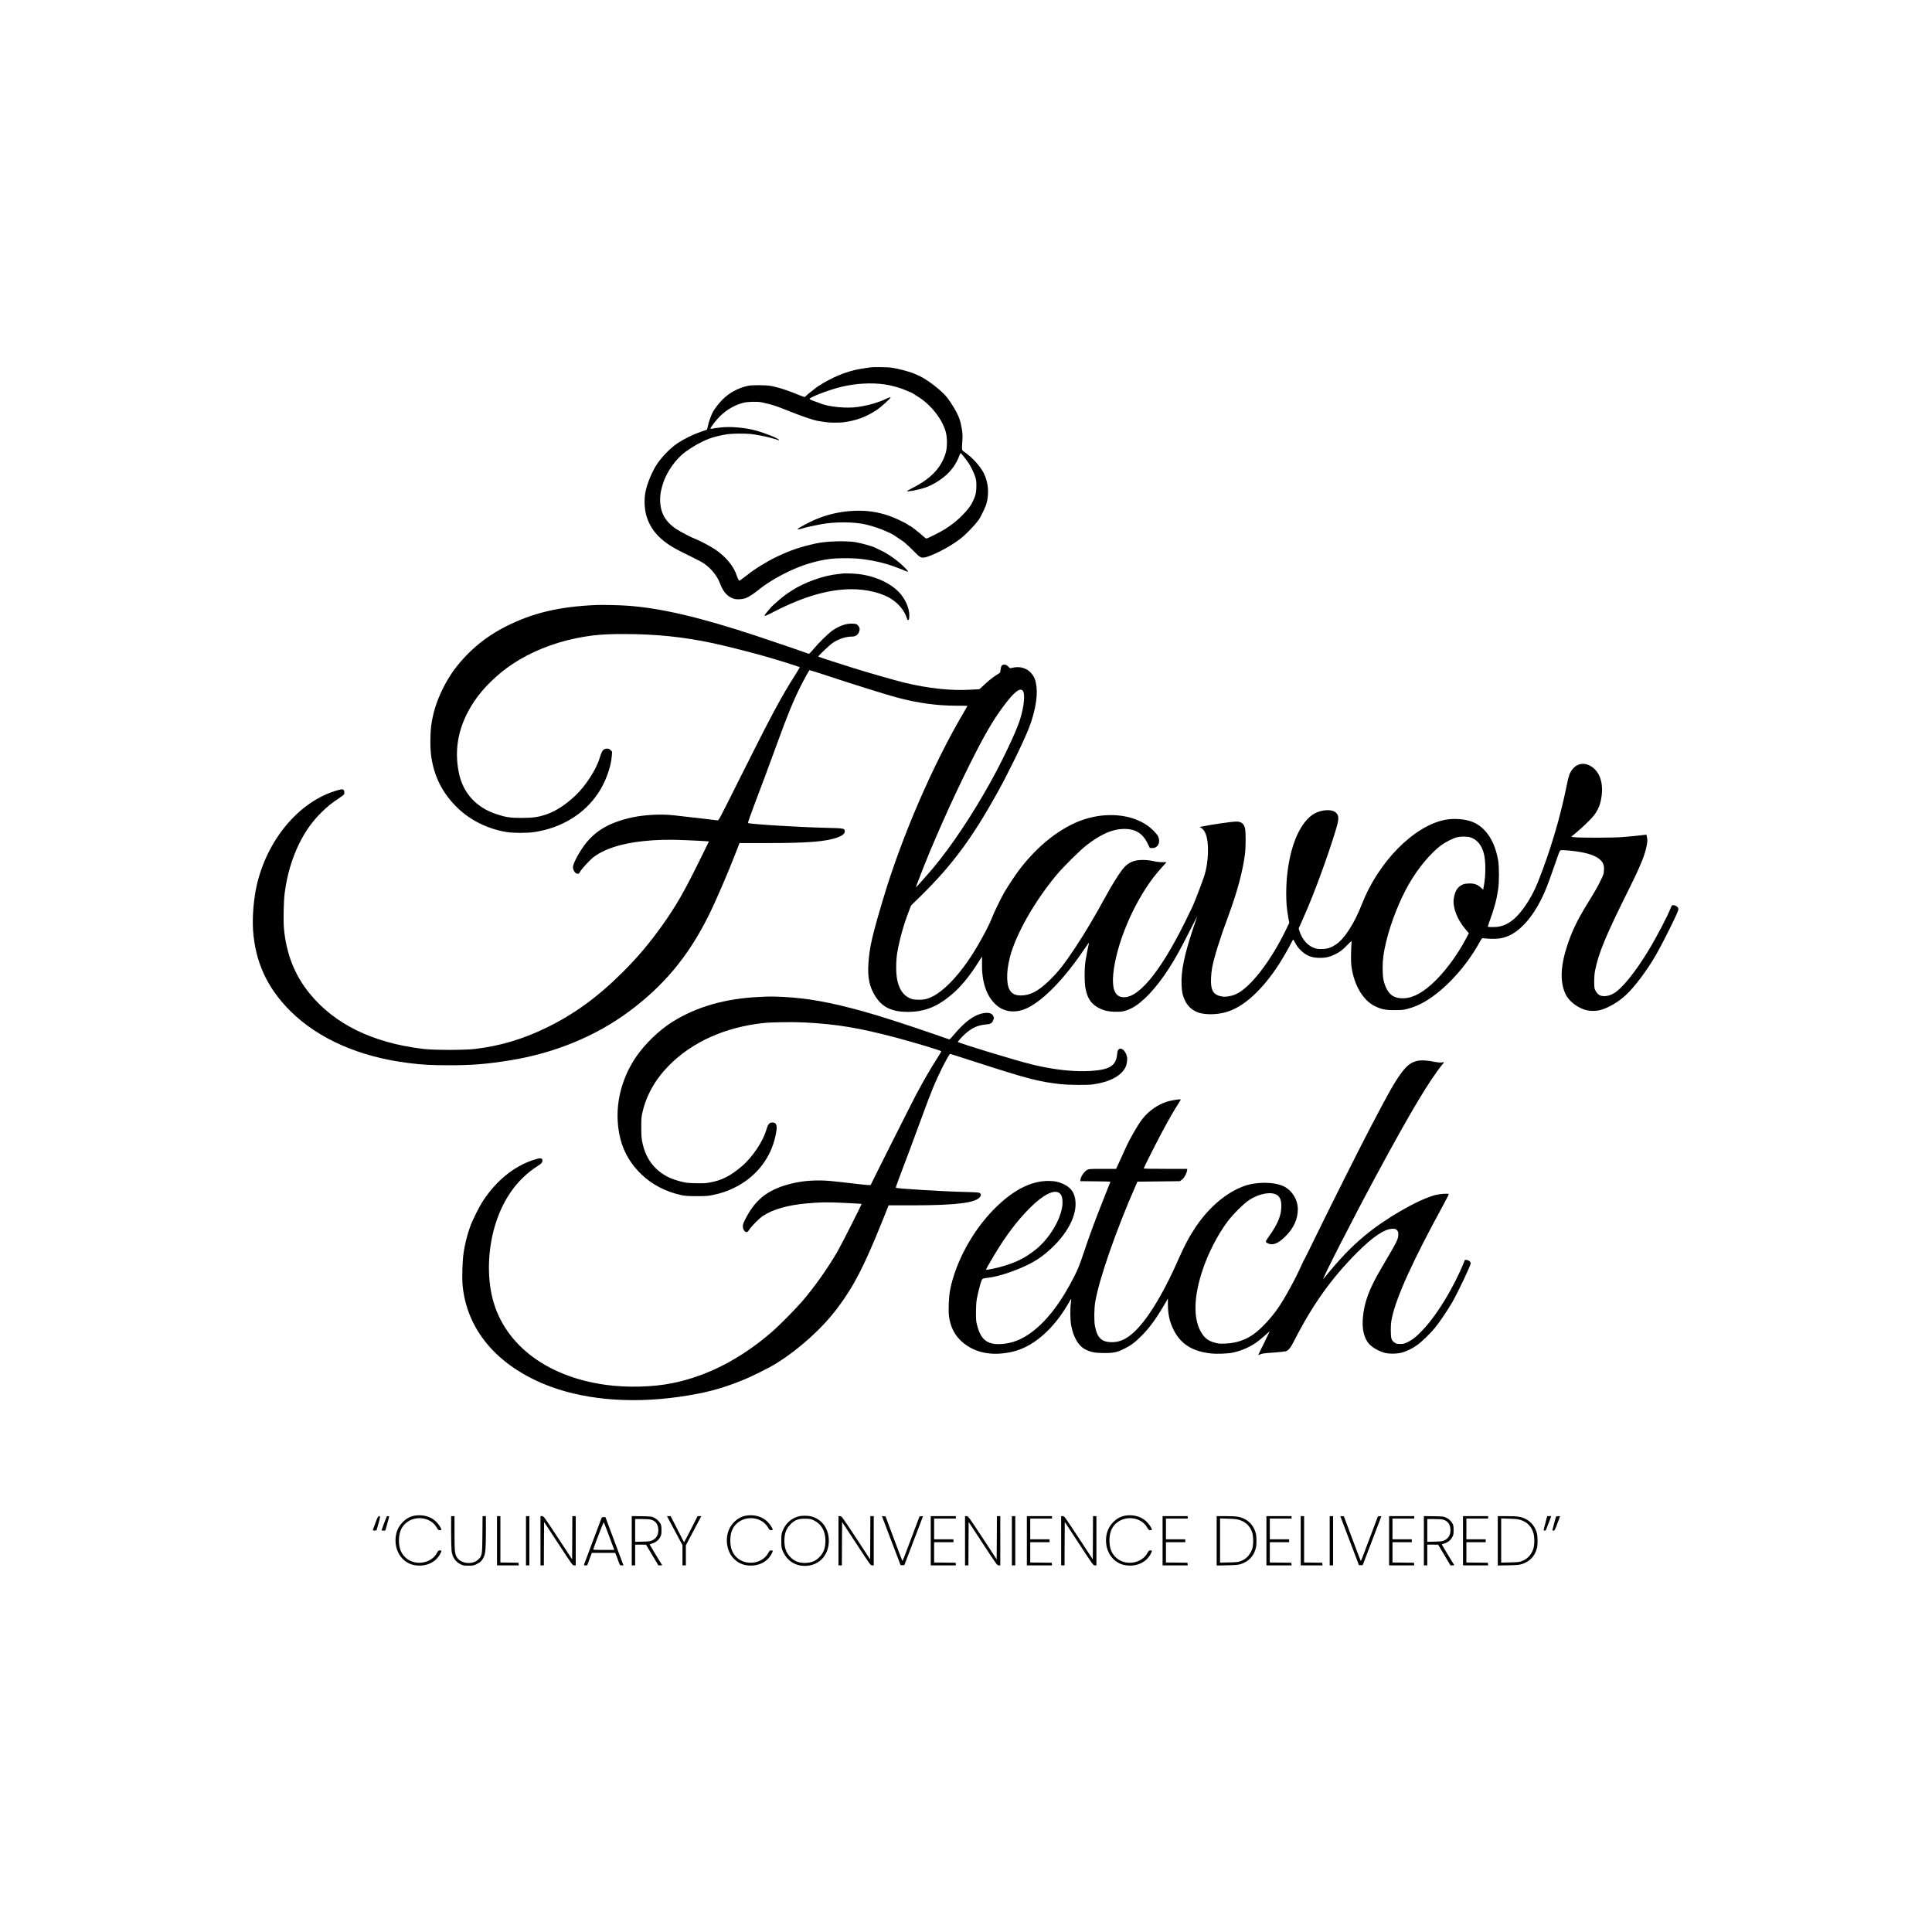 <?xml version="1.0" standalone="no"?>
<!DOCTYPE svg PUBLIC "-//W3C//DTD SVG 20010904//EN"
 "http://www.w3.org/TR/2001/REC-SVG-20010904/DTD/svg10.dtd">
<svg version="1.0" xmlns="http://www.w3.org/2000/svg"
 width="4000pt" height="4000pt" viewBox="0 0 4000 4000"
 preserveAspectRatio="xMidYMid meet">

<g transform="translate(0,4000) scale(0.1,-0.1)"
fill="#000000" stroke="none">
<path d="M18030 32395 c-8 -2 -55 -8 -105 -15 -311 -40 -588 -139 -885 -314
-63 -38 -129 -80 -147 -95 -17 -14 -63 -50 -101 -80 -39 -29 -83 -66 -98 -82
-15 -16 -33 -29 -39 -29 -6 0 -67 23 -136 51 -160 66 -334 126 -429 149 -19 4
-69 16 -110 26 -95 23 -403 26 -495 6 -204 -45 -388 -145 -527 -285 -67 -67
-154 -178 -194 -247 -35 -60 -93 -221 -108 -298 -8 -40 -16 -75 -17 -77 -2 -2
-60 -22 -129 -45 -153 -51 -340 -143 -480 -235 -163 -108 -365 -321 -462 -489
-110 -189 -199 -434 -216 -596 -17 -161 0 -335 45 -463 104 -298 323 -513 718
-705 130 -64 328 -163 390 -196 174 -93 333 -272 401 -452 67 -179 153 -276
283 -319 65 -21 175 -16 249 11 62 23 169 92 262 168 154 127 381 266 630 385
292 139 574 224 870 261 109 14 378 17 525 7 287 -21 611 -94 856 -192 48 -19
89 -35 93 -35 3 0 31 -12 62 -26 31 -14 58 -23 61 -20 11 10 -67 93 -171 183
-123 105 -279 208 -406 265 -47 22 -96 45 -110 53 -49 26 -298 95 -401 111
-213 32 -603 19 -814 -27 -324 -71 -532 -142 -813 -276 -202 -96 -454 -251
-612 -378 -47 -37 -102 -79 -123 -93 l-39 -26 -18 23 c-9 13 -25 49 -35 80
-59 192 -229 398 -445 543 -108 72 -305 177 -412 219 -99 39 -307 147 -393
204 -236 156 -339 346 -338 620 1 106 15 182 62 331 75 236 263 501 457 645
153 113 323 209 486 273 93 37 279 82 396 97 106 13 326 16 463 5 89 -7 330
-53 429 -82 30 -9 76 -22 103 -29 26 -8 52 -17 58 -21 7 -4 10 -1 7 7 -9 31
-255 132 -470 193 -219 62 -536 90 -738 66 -123 -15 -135 -16 -177 -26 -22 -4
-33 -3 -33 5 0 22 120 178 193 250 148 146 332 249 511 287 84 18 285 21 353
5 26 -6 89 -20 138 -32 99 -23 227 -68 440 -154 229 -93 492 -183 580 -198
179 -31 237 -37 350 -37 72 0 148 2 170 5 271 33 479 108 700 253 100 66 306
254 293 267 -4 4 -33 -5 -65 -20 -196 -92 -369 -143 -608 -180 -232 -37 -627
2 -792 78 -12 5 -64 24 -115 41 -59 20 -94 37 -96 47 -6 32 408 190 653 249
302 73 631 91 904 51 151 -22 332 -74 458 -131 36 -17 70 -30 74 -30 9 0 85
-47 193 -118 255 -171 468 -451 538 -709 31 -116 31 -319 -1 -427 -87 -299
-299 -528 -661 -714 -80 -40 -144 -77 -142 -80 8 -18 237 26 367 69 160 54
326 155 462 280 54 50 138 151 163 197 12 20 31 56 45 80 13 23 33 68 43 99
11 32 25 59 30 61 9 3 100 -109 160 -197 47 -69 111 -198 139 -281 24 -74 28
-100 28 -200 -1 -135 -17 -207 -74 -321 -53 -105 -89 -154 -206 -276 -103
-109 -228 -208 -374 -301 -90 -56 -359 -192 -381 -192 -7 0 -34 19 -60 43
-107 97 -276 227 -296 227 -4 0 -15 7 -24 15 -36 33 -279 148 -390 185 -244
82 -446 112 -695 105 -290 -8 -567 -68 -830 -180 -140 -60 -358 -176 -372
-197 -8 -14 59 -4 124 18 41 14 139 36 327 74 296 60 712 60 967 0 129 -30
322 -95 417 -141 57 -27 105 -49 108 -49 3 0 17 -8 32 -18 15 -10 68 -45 117
-78 50 -32 96 -63 103 -69 41 -31 187 -169 251 -236 110 -118 143 -121 359
-30 199 84 429 218 582 340 131 105 347 338 391 423 66 125 119 242 132 288
60 216 39 450 -57 638 -70 137 -237 322 -377 418 -85 59 -78 31 -64 254 6 106
4 144 -14 253 -26 149 -44 205 -106 329 -53 106 -172 286 -236 354 -125 136
-383 331 -524 395 -38 17 -88 40 -110 50 -91 42 -332 106 -483 128 -63 10
-381 14 -422 6z"/>
<path d="M17437 28124 c-1 -1 -33 -5 -72 -8 -310 -28 -710 -171 -985 -351
-135 -89 -186 -128 -319 -247 -90 -79 -93 -83 -178 -186 -91 -110 -78 -109
140 3 610 313 1125 463 1600 466 329 2 659 -82 854 -217 147 -101 253 -239
300 -389 14 -43 39 -44 45 -3 23 147 -41 341 -164 495 -175 221 -526 389 -893
429 -109 12 -318 17 -328 8z"/>
<path d="M12345 27474 c-766 -33 -1317 -163 -1874 -445 -307 -156 -570 -347
-802 -585 -223 -230 -370 -436 -504 -709 -129 -260 -204 -504 -240 -778 -17
-135 -20 -417 -5 -552 52 -459 232 -825 564 -1142 264 -252 623 -427 1002
-489 147 -24 427 -24 583 0 556 85 1025 371 1313 801 153 227 268 541 285 777
l6 87 -31 30 c-25 25 -39 31 -74 31 -77 0 -104 -35 -153 -195 -71 -238 -292
-579 -504 -778 -202 -190 -396 -316 -593 -386 -167 -58 -287 -76 -523 -75
-235 0 -325 14 -523 80 -413 137 -686 437 -771 849 -107 514 -2 1005 314 1480
186 280 483 570 797 778 371 247 837 435 1312 532 337 68 571 89 1001 88 661
-1 1232 -60 1835 -189 214 -46 699 -167 959 -239 358 -99 841 -250 841 -262 0
-3 -42 -71 -93 -152 -296 -464 -485 -817 -1156 -2158 -429 -858 -431 -863
-458 -858 -25 5 -618 74 -913 106 -246 28 -596 10 -839 -42 -464 -99 -762
-267 -984 -554 -108 -140 -232 -362 -251 -452 -16 -71 37 -163 93 -163 26 0
34 7 53 44 28 55 199 240 276 299 223 171 573 284 1026 332 297 31 519 36 891
20 193 -8 378 -18 411 -21 l62 -5 -213 -432 c-309 -627 -473 -911 -755 -1307
-263 -368 -503 -654 -810 -960 -517 -518 -1016 -881 -1594 -1161 -492 -237
-937 -370 -1466 -436 -207 -26 -857 -26 -1075 0 -1047 125 -1841 513 -2358
1152 -307 379 -479 815 -528 1338 -15 163 -7 568 15 737 50 378 147 710 301
1025 125 255 267 454 457 642 123 122 205 189 354 288 61 41 114 81 118 90 11
30 6 73 -11 90 -21 22 -64 15 -203 -31 -750 -248 -1382 -1018 -1594 -1942 -64
-277 -95 -656 -77 -927 45 -663 294 -1203 775 -1680 578 -573 1428 -947 2446
-1074 296 -37 457 -46 850 -46 465 0 764 24 1240 100 930 149 1788 502 2485
1022 712 531 1210 1129 1624 1953 156 310 410 898 600 1390 l52 135 567 0
c860 0 1237 31 1476 122 90 34 136 74 136 119 0 64 -9 66 -390 75 -566 13
-1589 77 -1614 100 -5 4 55 175 137 391 175 460 291 773 479 1288 200 551 324
853 468 1140 72 145 178 338 189 345 4 2 136 -38 292 -90 622 -206 1322 -425
1534 -480 430 -113 812 -165 1218 -166 125 0 227 -1 227 -4 0 -2 -27 -50 -61
-107 -652 -1101 -1296 -2590 -1684 -3888 -228 -763 -283 -1001 -305 -1331 -21
-308 22 -504 156 -706 140 -211 339 -303 655 -303 344 0 602 100 901 349 198
166 376 381 568 686 34 55 65 103 69 107 3 4 5 -60 3 -142 -8 -378 92 -676
289 -853 175 -159 422 -181 662 -60 339 170 771 621 1170 1218 58 87 97 138
93 121 -19 -77 -56 -272 -72 -371 -25 -166 -24 -459 4 -589 39 -184 108 -289
243 -369 107 -63 204 -89 349 -94 154 -6 228 9 355 72 227 112 513 416 773
820 138 215 230 380 420 755 96 190 172 336 168 325 -5 -11 -43 -126 -86 -255
-184 -555 -248 -869 -237 -1159 6 -151 21 -220 72 -329 64 -136 185 -230 335
-262 153 -32 350 -22 518 26 357 102 742 451 1090 988 78 121 197 327 252 437
22 43 42 79 44 79 2 0 16 -24 31 -52 43 -83 79 -130 142 -189 111 -102 219
-141 388 -141 115 1 188 18 292 67 107 50 157 87 267 199 55 56 96 92 92 81
-5 -11 -11 -117 -13 -235 -4 -163 -1 -239 11 -315 57 -372 241 -678 476 -793
142 -70 217 -86 415 -85 151 0 181 3 267 26 130 35 245 82 359 150 409 240
837 703 1122 1210 57 102 62 108 86 102 14 -3 83 -8 152 -12 146 -6 249 10
365 58 245 102 494 379 687 765 74 149 140 316 236 594 44 129 96 276 114 325
33 87 35 90 68 93 19 2 90 -1 159 -8 412 -37 647 -131 705 -283 13 -36 17 -65
13 -127 -4 -72 -10 -91 -62 -197 -70 -144 -111 -216 -284 -498 -208 -339 -309
-547 -411 -852 -145 -433 -157 -773 -35 -1021 61 -126 205 -246 365 -307 106
-40 244 -46 354 -16 166 45 371 165 524 307 181 166 445 518 623 829 153 266
451 866 465 936 7 37 -12 68 -52 85 -62 26 -80 20 -100 -33 -58 -157 -294
-610 -463 -888 -275 -453 -551 -795 -723 -893 -105 -60 -223 -73 -298 -33 -33
18 -80 80 -93 123 -19 62 -16 274 6 381 71 362 220 723 693 1672 252 506 344
733 379 935 13 79 14 104 3 153 l-12 58 -36 -6 c-66 -10 -304 -34 -471 -47
-185 -14 -876 -15 -983 -2 l-67 9 97 81 c135 112 315 286 368 354 97 126 144
244 165 414 35 273 -40 491 -207 603 -151 100 -315 70 -415 -78 -47 -70 -61
-113 -109 -349 -133 -652 -336 -1329 -589 -1965 -149 -376 -395 -719 -600
-839 -109 -64 -199 -89 -322 -90 -58 -1 -109 2 -112 5 -4 4 13 60 37 125 94
254 143 437 174 649 23 161 23 473 0 605 -69 399 -260 685 -530 793 -152 61
-388 79 -570 43 -645 -125 -1380 -871 -1721 -1746 -154 -395 -354 -708 -529
-829 -99 -68 -171 -94 -277 -99 -72 -3 -111 0 -156 13 -149 43 -273 176 -329
356 l-17 55 30 70 c16 38 58 132 92 209 195 437 471 1189 641 1745 75 244 76
316 4 379 -84 74 -298 60 -450 -28 -197 -114 -374 -410 -470 -785 -70 -276
-105 -558 -105 -856 0 -209 10 -320 41 -497 l22 -121 -66 -136 c-324 -668
-746 -1210 -1042 -1341 -89 -40 -207 -59 -282 -47 -183 30 -242 128 -230 382
3 69 13 163 22 210 42 225 160 601 343 1095 176 475 292 909 337 1258 19 151
20 460 1 540 -22 93 -78 137 -174 137 -100 0 -504 -58 -735 -106 l-29 -6 30
-18 c94 -57 142 -212 142 -457 0 -193 -26 -375 -77 -538 -33 -107 -195 -529
-241 -630 -20 -44 -89 -186 -153 -315 -537 -1086 -1007 -1637 -1329 -1560
-135 32 -189 192 -161 476 61 609 401 1429 825 1989 33 44 109 135 169 203
l108 122 -91 0 c-57 0 -124 8 -183 22 -134 31 -307 31 -402 0 -102 -34 -169
-84 -245 -184 -86 -114 -216 -324 -330 -533 -239 -438 -436 -769 -645 -1085
-221 -333 -344 -489 -536 -676 -222 -215 -393 -304 -585 -304 -187 0 -271 102
-281 340 -6 134 13 283 57 456 121 468 506 1148 960 1694 138 166 489 515 621
617 286 222 521 329 744 340 256 12 415 -78 522 -294 l48 -98 45 -3 c121 -7
185 117 126 243 -26 56 -139 169 -232 232 -333 226 -831 271 -1300 118 -470
-154 -958 -535 -1347 -1051 -87 -116 -242 -351 -312 -473 -73 -130 -195 -382
-249 -518 -86 -217 -327 -649 -499 -895 -250 -357 -511 -619 -727 -728 -108
-55 -189 -73 -308 -68 -95 3 -115 7 -174 35 -128 60 -210 181 -251 371 -30
141 -30 397 1 577 45 258 130 567 229 823 l55 144 210 206 c643 632 1055 1189
1582 2138 221 398 527 1025 645 1322 121 303 185 638 162 846 -18 160 -46 231
-123 312 -88 93 -221 131 -359 102 l-67 -14 -40 38 c-31 28 -50 38 -74 38 -55
0 -72 -22 -83 -110 l-8 -55 -99 -65 c-56 -36 -151 -113 -214 -172 -62 -60
-117 -108 -121 -108 -5 0 -91 -5 -192 -10 -394 -23 -866 28 -1350 145 -204 50
-713 195 -1066 305 -278 87 -717 229 -723 235 -10 10 240 247 303 288 126 81
265 126 385 127 74 0 118 24 148 80 31 59 25 111 -17 154 -29 28 -38 31 -110
34 -131 6 -279 -45 -420 -145 -90 -65 -275 -246 -384 -376 -66 -79 -94 -106
-106 -102 -61 25 -738 256 -1076 368 -1168 386 -1973 575 -2665 626 -152 12
-534 20 -655 15z m8829 -1773 c56 -61 28 -339 -61 -616 -78 -241 -365 -847
-616 -1296 -372 -668 -799 -1307 -1172 -1754 -110 -132 -353 -405 -361 -405
-2 0 1 12 7 28 6 15 35 92 66 172 247 653 670 1605 1043 2350 309 618 477 906
701 1206 212 283 333 381 393 315z m9272 -3038 c139 -47 238 -171 279 -349 37
-156 36 -441 -1 -642 l-16 -92 -50 45 c-73 65 -141 88 -253 83 -72 -4 -100 -9
-141 -31 -92 -47 -142 -132 -165 -279 -28 -180 68 -432 243 -638 l69 -81 -59
-112 c-188 -359 -464 -725 -716 -949 -235 -209 -435 -299 -635 -285 -140 9
-231 71 -295 200 -60 122 -80 225 -80 417 0 192 17 320 74 557 94 390 277 854
469 1188 191 332 442 634 666 803 82 62 246 146 325 166 78 21 224 20 286 -1z"/>
<path d="M15712 19359 c-697 -33 -1286 -202 -1783 -511 -285 -178 -580 -463
-767 -740 -270 -401 -403 -878 -372 -1335 30 -450 185 -793 492 -1089 217
-209 502 -357 818 -426 91 -19 134 -22 325 -23 193 0 234 3 335 24 167 34 308
82 455 156 377 188 657 501 789 884 43 123 76 278 76 356 0 70 -28 105 -85
105 -69 0 -94 -31 -135 -170 -67 -227 -283 -547 -491 -727 -244 -211 -431
-305 -688 -348 -81 -14 -141 -16 -284 -12 -160 4 -196 8 -297 34 -199 52 -307
102 -439 202 -180 136 -305 342 -358 590 -22 101 -25 143 -26 321 -1 176 2
219 21 305 79 362 265 694 552 985 483 489 1164 795 1965 880 165 18 603 23
845 11 658 -34 1122 -110 1885 -312 360 -95 945 -272 945 -285 0 -4 -38 -65
-83 -138 -145 -227 -263 -431 -433 -746 -72 -135 -937 -1853 -946 -1881 -4
-11 -72 -6 -334 25 -531 61 -581 66 -747 66 -262 0 -489 -35 -724 -111 -372
-121 -600 -318 -784 -675 -48 -93 -59 -123 -59 -162 0 -61 33 -116 72 -120 23
-3 32 5 61 50 46 72 208 235 282 283 211 138 506 223 900 259 290 27 426 29
790 11 193 -9 351 -18 353 -20 7 -7 -420 -851 -504 -995 -201 -344 -464 -716
-719 -1015 -143 -167 -486 -514 -640 -646 -647 -557 -1329 -908 -2049 -1055
-413 -84 -947 -97 -1398 -34 -1259 177 -2144 883 -2351 1875 -96 458 -63 1007
88 1474 170 525 455 914 862 1177 85 55 103 76 103 116 0 58 -39 61 -185 13
-399 -130 -757 -419 -1033 -830 -88 -131 -228 -410 -281 -560 -58 -162 -106
-354 -131 -521 -27 -180 -38 -531 -21 -699 91 -892 684 -1611 1671 -2025 768
-323 1768 -419 2810 -270 524 75 853 160 1283 332 213 84 575 264 732 362 483
303 954 730 1268 1150 337 449 551 866 933 1816 l122 305 514 0 c879 2 1275
50 1373 167 30 36 32 59 4 84 -19 17 -46 19 -318 26 -458 11 -1403 69 -1423
87 -4 3 22 83 58 176 103 266 360 957 493 1321 178 491 270 712 408 987 85
170 152 287 165 287 6 0 211 -65 457 -145 1147 -371 1378 -432 1831 -481 176
-19 551 -22 670 -5 342 48 579 173 671 353 30 59 45 167 31 227 -14 62 -56
127 -93 147 -37 18 -52 18 -79 -4 -18 -15 -24 -33 -31 -101 -23 -234 -151
-316 -532 -343 -347 -24 -782 23 -1229 133 -358 88 -1538 448 -1538 469 0 4
34 43 75 88 162 174 312 255 503 271 106 9 130 24 158 96 15 40 15 45 -2 80
-30 64 -111 81 -242 50 -169 -40 -355 -180 -561 -424 -52 -61 -98 -111 -102
-111 -4 0 -135 44 -290 99 -587 204 -1167 391 -1494 481 -691 191 -1153 274
-1660 300 -219 11 -262 11 -503 -1z"/>
<path d="M29344 18036 c-128 -30 -211 -91 -324 -241 -141 -187 -277 -428 -679
-1200 -214 -410 -794 -1567 -1093 -2180 -131 -269 -242 -492 -246 -495 -4 -3
-29 -54 -56 -115 -117 -266 -341 -677 -478 -876 -150 -219 -355 -439 -513
-552 -169 -120 -363 -185 -580 -194 -112 -5 -142 -3 -215 16 -150 38 -233 105
-309 249 -148 285 -131 725 48 1260 119 354 308 722 515 1000 116 155 338 375
455 451 209 134 456 176 573 98 56 -38 82 -98 86 -202 8 -201 -65 -388 -259
-658 -77 -107 -77 -111 -15 -141 97 -46 210 -1 352 139 178 175 263 359 264
570 0 196 -121 392 -293 474 -200 95 -561 97 -819 5 -362 -130 -719 -430 -997
-839 -133 -196 -237 -390 -371 -695 -236 -538 -495 -997 -718 -1277 -250 -314
-453 -437 -693 -420 -183 12 -267 104 -310 337 -19 102 -16 357 5 485 78 473
432 1493 840 2420 l35 80 439 5 439 5 41 29 c45 31 96 119 108 189 l6 37 -451
0 c-305 0 -451 3 -451 10 0 14 265 540 386 765 122 229 239 433 321 559 35 54
62 101 59 103 -10 11 -203 -20 -281 -44 -195 -61 -391 -199 -518 -366 -99
-130 -266 -421 -347 -607 -23 -52 -76 -168 -117 -257 l-76 -163 -279 0 c-257
0 -282 -2 -317 -20 -61 -31 -134 -137 -142 -205 l-4 -30 313 -3 c171 -1 312
-5 312 -8 0 -3 -58 -150 -129 -327 -175 -437 -304 -784 -423 -1142 -80 -239
-117 -332 -181 -460 -273 -548 -572 -943 -892 -1183 -208 -156 -415 -237 -637
-249 -289 -16 -420 87 -499 392 -20 78 -23 113 -23 265 1 114 6 208 17 271 19
110 67 301 94 374 21 56 21 56 166 74 166 22 415 98 662 203 268 115 446 232
652 431 349 338 522 721 459 1016 -29 138 -103 225 -249 291 -97 44 -177 60
-300 60 -373 0 -748 -197 -1143 -601 -435 -447 -774 -1072 -891 -1644 -30
-150 -42 -437 -24 -566 28 -191 98 -344 214 -466 218 -229 535 -333 898 -293
199 21 360 70 522 158 317 172 615 486 847 894 24 43 45 76 48 74 2 -2 -1 -39
-7 -81 -16 -112 -14 -348 4 -451 44 -258 154 -444 305 -517 111 -54 199 -70
380 -70 197 -1 270 15 425 93 130 64 214 128 356 270 162 162 313 372 490 680
l49 85 0 -115 c1 -210 33 -358 114 -525 146 -298 389 -454 773 -496 126 -14
343 -6 453 16 165 33 347 110 486 207 40 27 120 92 177 143 l105 94 -48 -102
c-26 -56 -79 -166 -119 -244 -39 -79 -71 -145 -71 -147 0 -3 20 4 45 15 36 16
91 23 263 35 119 9 235 20 257 26 59 15 104 69 175 210 383 752 776 1304 1305
1833 333 334 574 495 741 495 48 0 60 -4 85 -29 25 -25 29 -37 29 -83 0 -105
-7 -120 -353 -708 -248 -421 -349 -691 -379 -1012 -20 -215 10 -380 92 -507
58 -89 182 -172 335 -223 97 -32 274 -32 388 0 95 27 208 83 305 152 93 65
262 228 364 350 91 108 276 382 369 544 116 205 379 759 379 801 0 30 -45 67
-84 69 l-37 1 -45 -110 c-58 -147 -204 -437 -305 -610 -187 -320 -364 -566
-537 -746 -122 -128 -199 -189 -302 -238 -66 -32 -84 -36 -151 -36 -67 0 -80
3 -116 28 -66 45 -78 86 -78 257 0 113 5 169 23 253 94 440 428 1176 1064
2340 66 121 116 222 113 225 -17 17 -193 4 -286 -22 -361 -98 -1030 -485
-1452 -838 -298 -249 -490 -450 -855 -893 -70 -85 619 1264 1106 2165 692
1282 1086 1942 1359 2277 l34 41 -58 -5 c-39 -3 -92 2 -158 16 -131 28 -263
35 -341 17z m-7414 -2735 c45 -33 63 -78 68 -168 15 -292 -236 -747 -555
-1004 -221 -177 -425 -277 -743 -363 -82 -22 -253 -56 -282 -56 -12 0 32 80
169 309 245 408 469 704 739 975 267 268 497 385 604 307z"/>
<path d="M8575 8618 c-174 -33 -326 -185 -370 -369 -75 -320 109 -621 402
-658 223 -28 419 65 509 241 31 61 30 68 -9 68 -28 0 -35 -6 -57 -47 -127
-242 -497 -282 -681 -74 -76 86 -108 183 -109 326 0 154 42 267 130 349 194
182 527 140 652 -81 27 -48 33 -53 65 -53 31 0 34 2 28 23 -13 41 -65 114
-116 162 -108 101 -279 145 -444 113z"/>
<path d="M15435 8618 c-174 -33 -326 -185 -370 -369 -75 -320 109 -621 402
-658 223 -28 419 65 509 241 31 61 30 68 -9 68 -28 0 -35 -6 -57 -47 -127
-242 -497 -282 -681 -74 -76 86 -108 183 -109 326 0 154 42 267 130 349 194
182 527 140 652 -81 27 -48 33 -53 65 -53 31 0 34 2 28 23 -13 41 -65 114
-116 162 -108 101 -279 145 -444 113z"/>
<path d="M23285 8618 c-174 -33 -326 -185 -370 -369 -75 -320 109 -621 402
-658 223 -28 419 65 509 241 31 61 30 68 -9 68 -28 0 -35 -6 -57 -47 -127
-242 -497 -282 -681 -74 -76 86 -108 183 -109 326 0 154 42 267 130 349 194
182 527 140 652 -81 27 -48 33 -53 65 -53 31 0 34 2 28 23 -13 41 -65 114
-116 162 -108 101 -279 145 -444 113z"/>
<path d="M16533 8605 c-157 -43 -270 -147 -334 -310 -20 -52 -23 -77 -23 -195
0 -118 3 -143 23 -195 82 -208 250 -325 466 -325 289 0 495 217 495 520 0 252
-141 446 -365 505 -73 18 -192 18 -262 0z m318 -83 c155 -74 239 -223 239
-422 0 -156 -43 -264 -142 -355 -74 -68 -144 -96 -259 -103 -140 -7 -244 32
-332 127 -83 89 -117 185 -117 331 0 147 34 242 117 331 92 99 174 131 323
126 94 -2 112 -6 171 -35z"/>
<path d="M7773 8471 c-29 -76 -53 -144 -53 -150 0 -8 14 -11 37 -9 l38 3 37
130 c44 157 45 165 16 165 -20 0 -29 -17 -75 -139z"/>
<path d="M8007 8603 c-9 -15 -107 -275 -107 -284 0 -5 18 -9 40 -9 22 0 40 2
40 5 0 5 65 244 75 275 5 16 2 20 -19 20 -14 0 -27 -3 -29 -7z"/>
<path d="M9340 8283 c0 -181 5 -359 10 -398 20 -133 81 -222 190 -274 48 -23
68 -26 160 -26 99 0 110 2 172 33 75 37 110 73 145 148 35 77 42 167 43 522
l0 322 -34 0 -35 0 -3 -377 c-4 -430 -6 -442 -84 -519 -111 -112 -348 -94
-436 32 -52 75 -58 124 -58 511 l0 353 -35 0 -35 0 0 -327z"/>
<path d="M10290 8100 l0 -510 226 0 225 0 -3 28 -3 27 -187 3 -188 2 0 480 0
480 -35 0 -35 0 0 -510z"/>
<path d="M10890 8100 l0 -510 35 0 35 0 0 510 0 510 -35 0 -35 0 0 -510z"/>
<path d="M11190 8100 l0 -510 35 0 35 0 2 450 3 449 295 -449 c289 -443 295
-450 327 -450 l33 0 0 510 0 510 -35 0 -35 0 -2 -447 -3 -448 -294 448 c-290
440 -295 447 -328 447 l-33 0 0 -510z"/>
<path d="M13080 8101 l0 -511 35 0 35 0 0 215 0 215 113 0 112 -1 128 -214
128 -215 41 0 c40 0 40 0 26 23 -35 53 -248 406 -248 411 0 2 24 11 53 20 72
21 128 65 163 128 26 48 29 62 29 148 0 78 -4 102 -22 135 -29 54 -78 99 -138
127 -46 21 -66 23 -252 26 l-203 3 0 -510z m406 434 c94 -28 144 -103 144
-215 0 -105 -46 -177 -135 -216 -30 -14 -76 -19 -192 -22 l-153 -4 0 236 0
236 143 0 c97 0 159 -5 193 -15z"/>
<path d="M13826 8578 c9 -18 82 -154 161 -301 l143 -269 0 -209 0 -209 35 0
35 0 0 208 0 208 111 210 c61 115 133 251 160 302 l49 92 -38 0 -39 0 -123
-242 c-68 -134 -131 -256 -141 -271 l-17 -29 -138 271 -139 271 -38 0 -38 0
17 -32z"/>
<path d="M17360 8100 l0 -510 35 0 35 0 2 450 3 449 295 -449 c289 -443 295
-450 327 -450 l33 0 0 510 0 510 -35 0 -35 0 -2 -447 -3 -448 -294 448 c-290
440 -295 447 -328 447 l-33 0 0 -510z"/>
<path d="M18285 8543 c14 -37 101 -266 193 -508 l168 -440 38 0 39 0 193 505
c107 278 194 506 194 508 0 2 -16 2 -36 0 l-36 -3 -149 -395 c-82 -217 -161
-426 -175 -463 -15 -38 -29 -65 -32 -62 -4 3 -83 212 -177 463 l-171 457 -37
3 -37 3 25 -68z"/>
<path d="M19270 8100 l0 -510 261 0 260 0 -3 28 -3 27 -222 3 -223 2 0 210 0
210 200 0 200 0 0 30 0 30 -200 0 -200 0 0 215 0 215 225 0 225 0 0 25 0 25
-260 0 -260 0 0 -510z"/>
<path d="M19980 8100 l0 -510 35 0 35 0 2 450 3 449 295 -449 c289 -443 295
-450 327 -450 l33 0 0 510 0 510 -35 0 -35 0 -2 -447 -3 -448 -294 448 c-290
440 -295 447 -328 447 l-33 0 0 -510z"/>
<path d="M20950 8100 l0 -510 35 0 35 0 0 510 0 510 -35 0 -35 0 0 -510z"/>
<path d="M21260 8100 l0 -510 261 0 260 0 -3 28 -3 27 -222 3 -223 2 0 210 0
210 200 0 200 0 0 30 0 30 -200 0 -200 0 0 215 0 215 225 0 225 0 0 25 0 25
-260 0 -260 0 0 -510z"/>
<path d="M21970 8100 l0 -510 35 0 35 0 2 450 3 449 295 -449 c289 -443 295
-450 327 -450 l33 0 0 510 0 510 -35 0 -35 0 -2 -447 -3 -448 -294 448 c-290
440 -295 447 -328 447 l-33 0 0 -510z"/>
<path d="M24070 8100 l0 -510 261 0 260 0 -3 28 -3 27 -222 3 -223 2 0 210 0
210 200 0 200 0 0 30 0 30 -200 0 -200 0 0 215 0 215 225 0 225 0 0 25 0 25
-260 0 -260 0 0 -510z"/>
<path d="M25190 8099 l0 -511 218 4 c186 4 226 8 283 26 163 53 270 168 310
332 17 71 17 229 0 300 -33 133 -117 242 -231 300 -96 48 -169 60 -387 60
l-193 0 0 -511z m472 432 c129 -41 217 -126 260 -251 33 -93 32 -279 -1 -362
-48 -122 -123 -198 -238 -241 -50 -18 -84 -22 -240 -25 l-183 -4 0 458 0 457
168 -6 c131 -4 181 -9 234 -26z"/>
<path d="M26220 8100 l0 -510 261 0 260 0 -3 28 -3 27 -222 3 -223 2 0 210 0
210 200 0 200 0 0 30 0 30 -200 0 -200 0 0 215 0 215 225 0 225 0 0 25 0 25
-260 0 -260 0 0 -510z"/>
<path d="M26930 8100 l0 -510 226 0 225 0 -3 28 -3 27 -187 3 -188 2 0 480 0
480 -35 0 -35 0 0 -510z"/>
<path d="M27530 8100 l0 -510 35 0 35 0 0 510 0 510 -35 0 -35 0 0 -510z"/>
<path d="M27775 8543 c14 -37 101 -266 193 -508 l168 -440 38 0 39 0 193 505
c107 278 194 506 194 508 0 2 -16 2 -36 0 l-36 -3 -149 -395 c-82 -217 -161
-426 -175 -463 -15 -38 -29 -65 -32 -62 -4 3 -83 212 -177 463 l-171 457 -37
3 -37 3 25 -68z"/>
<path d="M28760 8100 l0 -510 261 0 260 0 -3 28 -3 27 -222 3 -223 2 0 210 0
210 200 0 200 0 0 30 0 30 -200 0 -200 0 0 215 0 215 225 0 225 0 0 25 0 25
-260 0 -260 0 0 -510z"/>
<path d="M29480 8101 l0 -511 35 0 35 0 0 215 0 215 113 0 112 -1 128 -214
128 -215 41 0 c40 0 40 0 26 23 -35 53 -248 406 -248 411 0 2 24 11 53 20 72
21 128 65 163 128 26 48 29 62 29 148 0 78 -4 102 -22 135 -29 54 -78 99 -138
127 -46 21 -66 23 -252 26 l-203 3 0 -510z m406 434 c94 -28 144 -103 144
-215 0 -105 -46 -177 -135 -216 -30 -14 -76 -19 -192 -22 l-153 -4 0 236 0
236 143 0 c97 0 159 -5 193 -15z"/>
<path d="M30290 8100 l0 -510 261 0 260 0 -3 28 -3 27 -222 3 -223 2 0 210 0
210 200 0 200 0 0 30 0 30 -200 0 -200 0 0 215 0 215 225 0 225 0 0 25 0 25
-260 0 -260 0 0 -510z"/>
<path d="M31010 8099 l0 -511 218 4 c186 4 226 8 283 26 163 53 270 168 310
332 17 71 17 229 0 300 -33 133 -117 242 -231 300 -96 48 -169 60 -387 60
l-193 0 0 -511z m472 432 c129 -41 217 -126 260 -251 33 -93 32 -279 -1 -362
-48 -122 -123 -198 -238 -241 -50 -18 -84 -22 -240 -25 l-183 -4 0 458 0 457
168 -6 c131 -4 181 -9 234 -26z"/>
<path d="M31997 8471 c-21 -77 -37 -144 -37 -150 0 -14 37 -15 45 -1 3 5 30
72 59 150 l54 140 -42 0 -43 0 -36 -139z"/>
<path d="M32215 8598 c-8 -24 -75 -273 -75 -280 0 -5 11 -8 24 -8 21 0 29 14
74 133 28 72 53 140 57 150 6 14 1 17 -34 17 -24 0 -43 -5 -46 -12z"/>
<path d="M12455 8573 c-24 -61 -359 -951 -363 -965 -3 -15 2 -18 30 -18 l35 0
48 130 48 130 243 0 242 0 30 -77 c16 -43 38 -102 48 -130 18 -51 20 -53 56
-53 l37 0 -24 63 c-13 34 -97 259 -187 499 l-163 438 -36 0 c-26 0 -39 -5 -44
-17z m158 -380 l105 -283 -220 0 c-172 0 -219 3 -216 13 79 223 213 566 218
560 4 -4 55 -135 113 -290z"/>
</g>
</svg>
